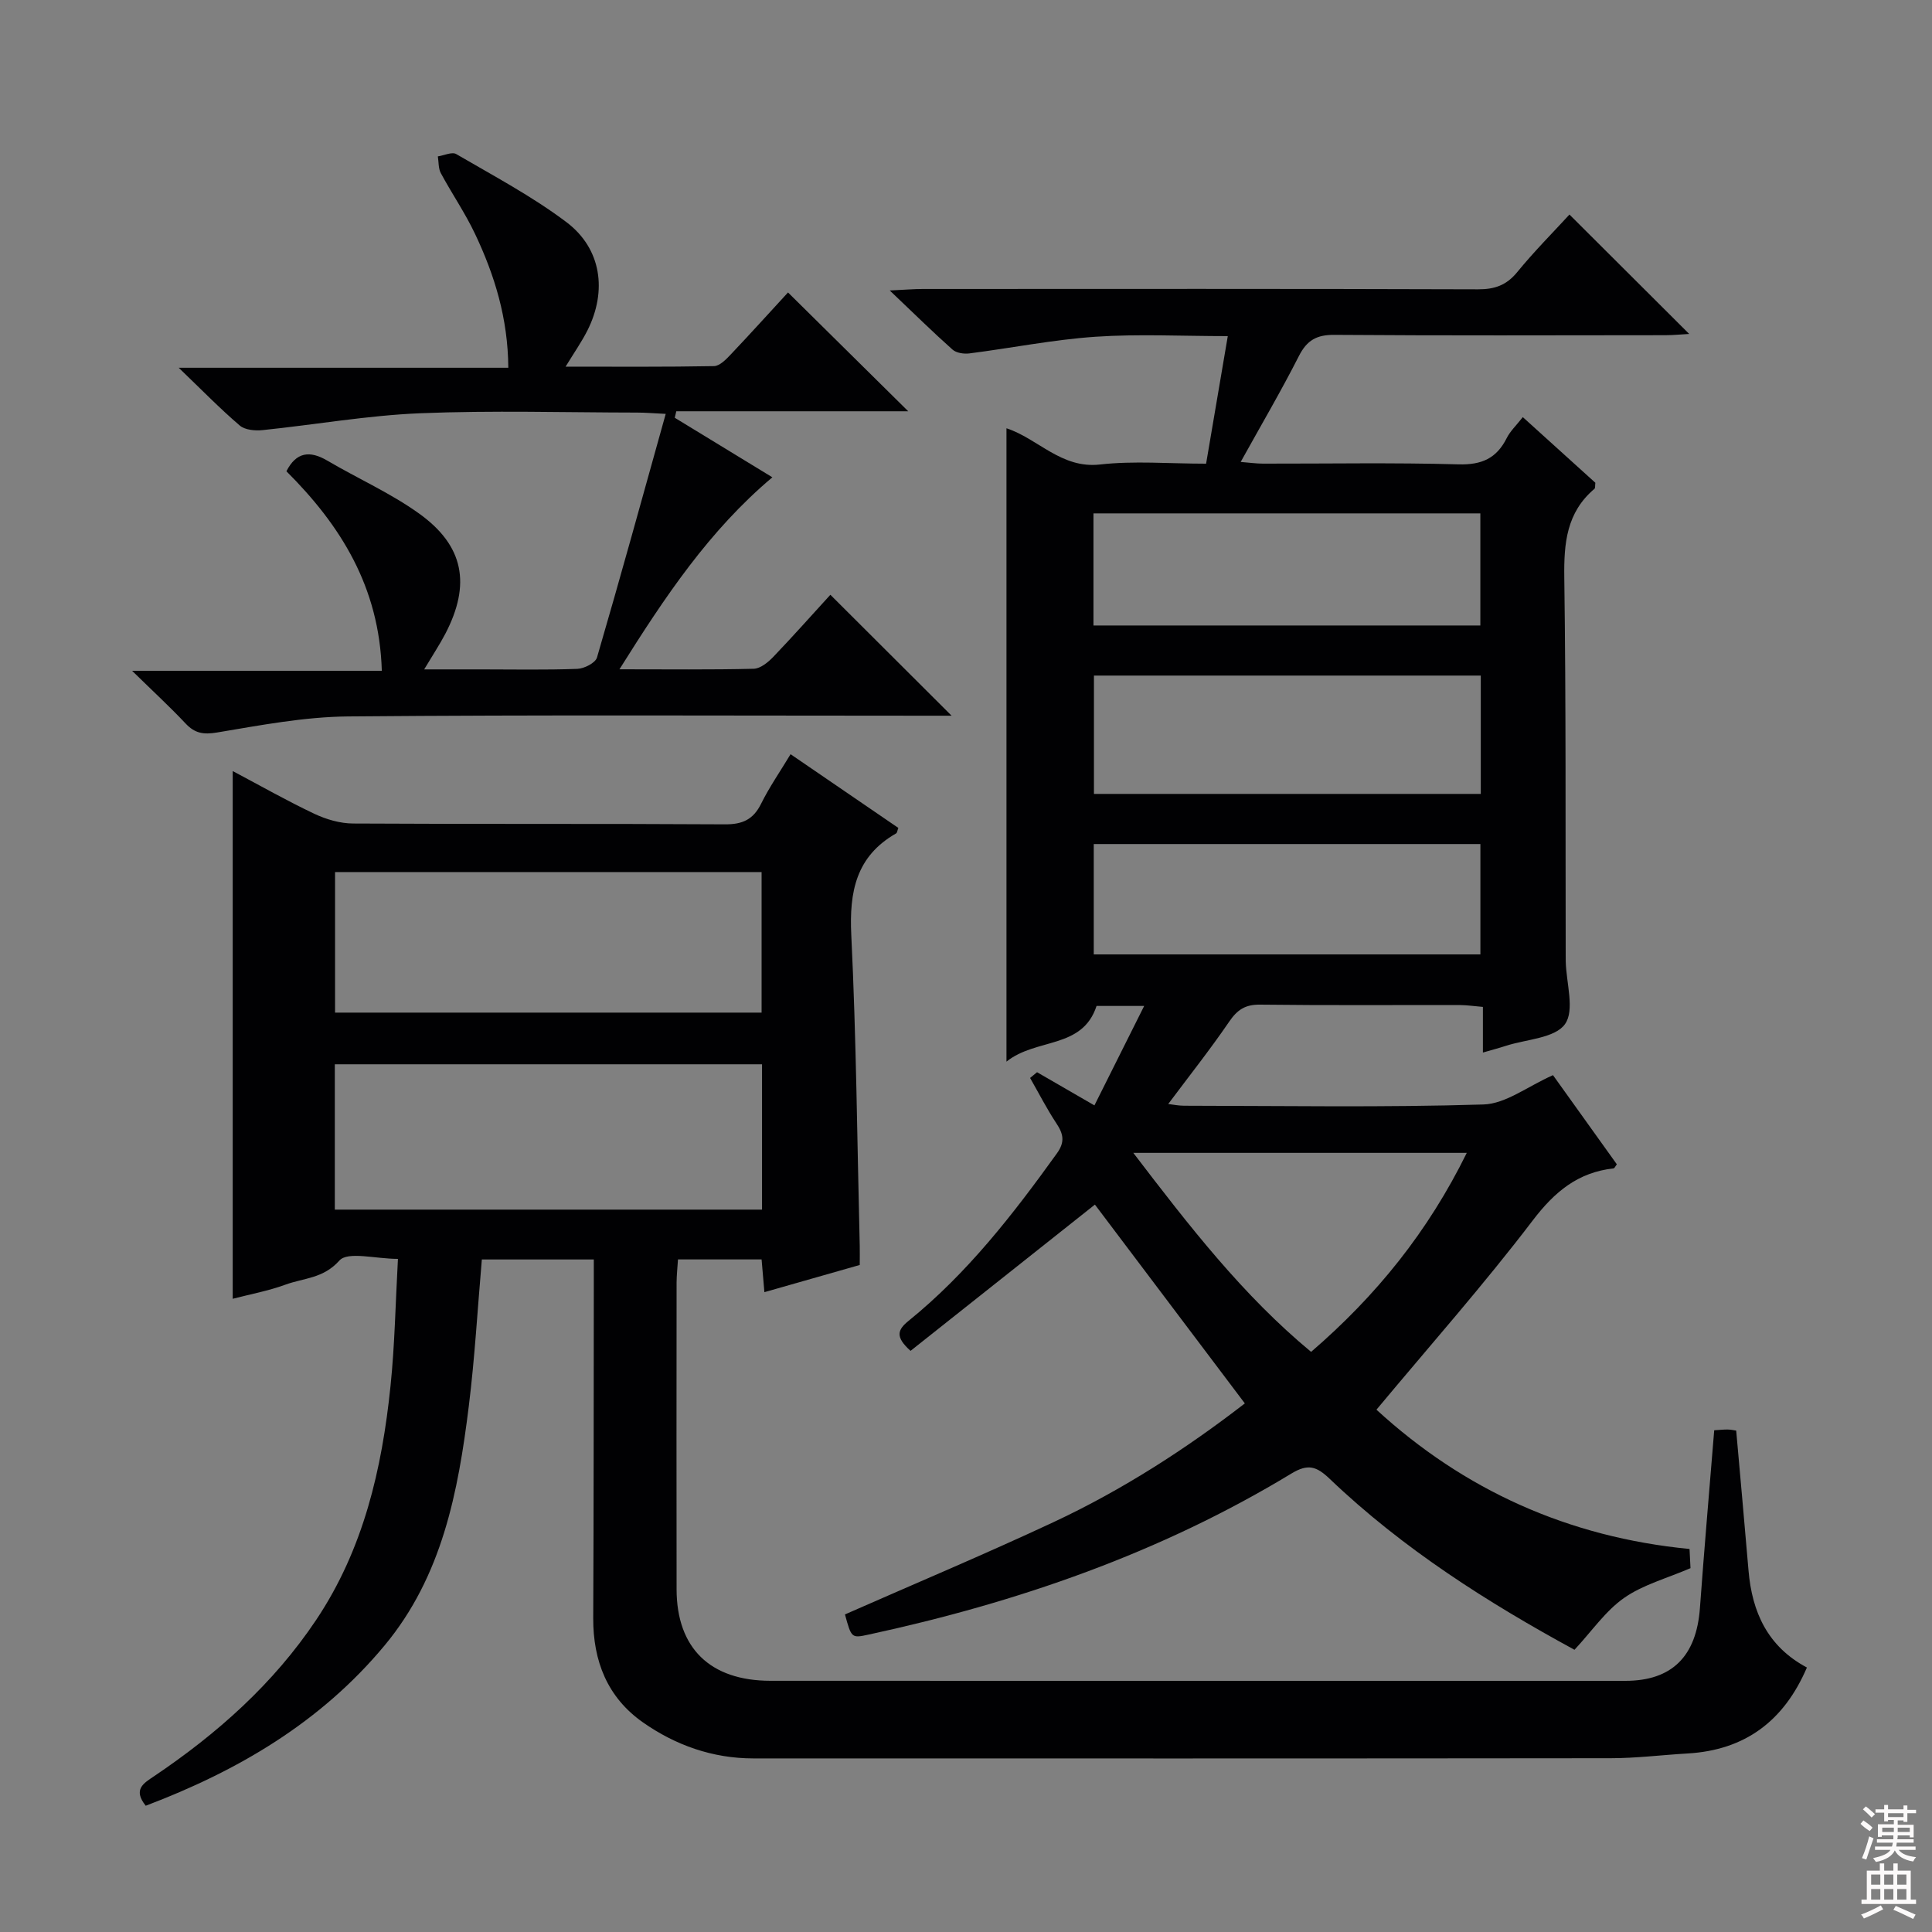 <svg enable-background="new 0 0 400 400" viewBox="0 0 400 400" xmlns="http://www.w3.org/2000/svg"><rect x="0" y="0" width="400" height="400" fill="#808080" stroke="none"/><g fill="#010103"><path d="m257.73 290.56c-10.86-14.4-21.26-28.19-31.04-41.16-12.4 9.83-25.31 20.08-38.17 30.28-3.23-2.9-2.71-4.35-.39-6.23 12.15-9.84 21.64-22.06 30.7-34.67 1.7-2.36 1.33-4.03-.12-6.21-1.99-3.01-3.64-6.25-5.44-9.39.48-.4.96-.79 1.44-1.19 3.77 2.18 7.54 4.36 11.88 6.87 3.43-6.85 6.73-13.44 10.3-20.59-3.92 0-6.88 0-9.86 0-2.94 9-12.5 6.58-18.65 11.53 0-44.28 0-87.57 0-131.13 6.52 2.13 11.34 8.41 19.36 7.5 7.06-.8 14.28-.17 21.97-.17 1.49-8.74 2.94-17.3 4.49-26.41-9.53 0-18.5-.47-27.4.13-8.74.6-17.39 2.34-26.1 3.45-1.13.14-2.7-.08-3.49-.79-4.07-3.62-7.96-7.45-13-12.24 3.36-.16 5.09-.31 6.82-.31 38.33-.01 76.65-.06 114.98.07 3.47.01 5.9-.85 8.13-3.58 3.46-4.24 7.35-8.14 10.8-11.9 8.19 8.17 16.29 16.24 24.79 24.72-1.63.09-3.3.26-4.97.26-22.83.02-45.66.1-68.49-.07-3.67-.03-5.69 1.11-7.35 4.39-3.68 7.24-7.8 14.26-12.05 21.92 1.87.15 3.25.35 4.63.35 13.5.02 27-.23 40.49.15 4.8.13 7.86-1.25 9.96-5.44.72-1.44 1.98-2.61 3.33-4.34 5.16 4.67 10.16 9.19 15.02 13.59-.08.65 0 1.1-.18 1.25-5.79 4.89-6.35 11.27-6.25 18.39.36 25.99.23 51.99.29 77.98 0 .5 0 1 .01 1.5.1 4.44 1.91 10.08-.16 12.97-2.09 2.92-8 3.12-12.24 4.49-1.41.46-2.85.83-4.75 1.39 0-3.16 0-6.06 0-9.45-1.82-.15-3.23-.37-4.65-.38-13.83-.03-27.66.08-41.49-.09-3.06-.04-4.7 1.05-6.38 3.51-3.92 5.74-8.25 11.2-12.63 17.06.94.11 2.11.36 3.28.36 20.66.02 41.34.38 61.98-.26 4.64-.14 9.16-3.76 14.4-6.07 4.04 5.63 8.65 12.08 13.22 18.46-.33.43-.48.82-.67.84-7.37.82-12.19 4.81-16.72 10.75-10.16 13.34-21.31 25.93-32.38 39.21 18.11 16.62 39.71 26.41 64.82 28.84.09 1.77.16 3.22.2 3.97-4.92 2.12-9.85 3.43-13.76 6.17-3.84 2.69-6.64 6.84-10.26 10.73-17.82-9.7-35.45-20.84-50.68-35.39-2.72-2.6-4.49-3.18-7.91-1.11-27.14 16.46-56.69 26.69-87.58 33.36-3.52.76-3.53.71-4.87-4.18 14.44-6.36 28.94-12.45 43.17-19.1 14.35-6.71 27.59-15.28 39.62-24.59zm48.85-150.69c-26.92 0-53.59 0-80.09 0v24.5h80.09c0-8.39 0-16.34 0-24.5zm-80.19-33.58v23.21h80.1c0-7.89 0-15.44 0-23.21-26.76 0-53.18 0-80.1 0zm.06 68.46v22.85h80.05c0-7.81 0-15.22 0-22.85-26.9 0-53.47 0-80.05 0zm8.19 63.94c11.63 15.22 22.66 29.47 36.81 41.2 13.56-11.69 24.22-24.92 32.23-41.2-23.29 0-45.64 0-69.04 0z"/><path d="m354.91 296.12c1.22-.07 2.02-.17 2.83-.15.63.01 1.25.15 1.72.22.87 9.81 1.74 19.38 2.55 28.95.73 8.63 3.95 15.76 12.09 20.1-4.74 11.06-12.79 17.12-24.75 17.8-5.3.31-10.6.98-15.9.98-59.16.07-118.32.05-177.48.04-8.42 0-16.1-2.72-22.87-7.47-7.33-5.15-10.32-12.67-10.28-21.59.11-22.83.09-45.66.12-68.49 0-1.81 0-3.61 0-5.75-7.97 0-15.55 0-23.18 0-.89 10.28-1.46 20.37-2.7 30.37-2.2 17.74-5.5 35.19-17.44 49.55-13.24 15.93-30.37 25.95-49.45 33.18-2.71-3.39-.41-4.67 1.71-6.1 13.09-8.81 24.72-19.14 33.57-32.36 9.81-14.66 13.63-31.25 15.4-48.42.89-8.58 1.03-17.23 1.54-26.34-4.63 0-10.38-1.61-12.12.34-3.34 3.75-7.41 3.61-11.16 4.99-3.55 1.3-7.32 1.99-10.93 2.93 0-36.29 0-72.42 0-109.26 5.82 3.08 11.26 6.18 16.91 8.85 2.46 1.16 5.33 2 8.02 2.01 25.66.15 51.33.01 76.99.17 3.63.02 5.86-.99 7.48-4.27 1.68-3.4 3.87-6.55 6.1-10.25 7.62 5.21 14.98 10.25 22.31 15.26-.21.54-.24 1-.45 1.13-8.3 4.74-9.73 12.06-9.29 21.06 1.04 21.44 1.22 42.91 1.75 64.37.03 1.15 0 2.31 0 3.93-6.53 1.86-12.98 3.7-19.74 5.63-.22-2.53-.39-4.49-.58-6.78-5.66 0-11.25 0-17.31 0-.1 1.64-.28 3.22-.29 4.81-.02 21.16-.03 42.33 0 63.49.02 12.17 6.94 18.93 19.44 18.94 58.99.02 117.99.01 176.98.01 9.65 0 14.71-5.05 15.45-15.05.88-12.09 1.93-24.17 2.96-36.83zm-197.14-75.77c-29.83 0-59.16 0-88.45 0v30.09h88.45c0-10.17 0-19.94 0-30.09zm-.09-39.8c-29.69 0-59.04 0-88.31 0v29.1h88.31c0-9.71 0-19.15 0-29.1z"/><path d="m128.25 138.57c10.19 0 18.99.11 27.79-.11 1.38-.03 2.96-1.32 4.03-2.43 4.13-4.31 8.09-8.78 11.85-12.89 8.32 8.3 16.41 16.37 25.1 25.04-2.05 0-3.76 0-5.46 0-39.82 0-79.65-.2-119.47.15-9.06.08-18.14 1.82-27.12 3.32-2.86.48-4.64.18-6.56-1.87-3.18-3.39-6.62-6.55-11.06-10.9h51.7c-.51-17.36-8.52-30.11-19.75-41.31 2.02-3.97 4.81-4.36 8.49-2.19 6.29 3.7 13.06 6.7 18.96 10.93 9.33 6.68 10.77 14.68 5.46 24.89-1.15 2.2-2.53 4.28-4.39 7.39h11.72c6.67 0 13.34.14 19.99-.11 1.43-.05 3.74-1.23 4.07-2.35 4.83-16.53 9.4-33.14 14.23-50.44-2.41-.11-4.15-.27-5.89-.27-15-.02-30.01-.47-44.98.14-10.89.45-21.72 2.37-32.59 3.49-1.55.16-3.64-.02-4.72-.94-4.04-3.45-7.76-7.27-12.65-11.97h68.24c-.07-10.25-2.84-19.17-6.88-27.7-2.05-4.34-4.81-8.35-7.09-12.59-.53-.98-.43-2.31-.62-3.47 1.29-.19 2.94-1 3.81-.48 7.72 4.51 15.7 8.73 22.81 14.09 7.27 5.48 8.47 14.26 4.34 22.45-1.18 2.33-2.69 4.49-4.51 7.47 10.61 0 20.67.08 30.72-.11 1.19-.02 2.52-1.4 3.49-2.43 4.1-4.32 8.08-8.74 11.84-12.82 8.27 8.18 16.31 16.12 24.89 24.6-16.17 0-32.1 0-48.02 0-.11.45-.22.89-.32 1.34 6.55 4 13.1 7.99 20.21 12.33-13.08 11.02-22.23 24.71-31.66 39.75z"/></g><path d="m385.2 377.6.6-.7c.6.4 1.3.9 1.9 1.5l-.6.7c-.8-.5-1.4-1-1.9-1.5zm.3 7.1c.6-1.4 1.1-2.9 1.5-4.5.3.1.6.3.9.4-.5 1.4-1 2.9-1.5 4.4zm.2-10.1.6-.6c.7.5 1.3 1.1 1.9 1.6l-.7.7c-.6-.6-1.2-1.2-1.8-1.7zm8.4-.8h.8v.9h1.8v.7h-1.8v1.8h-.8v-.3h-1.2v.9h3.3v2.6h-.8v-.4h-2.5c0 .3 0 .6-.1.8h3.4v.7h-3.5c0 .3-.1.6-.1.8h4v.7h-3.5c.7.9 1.9 1.3 3.6 1.5-.2.2-.4.5-.6.9-1.9-.3-3.2-1.1-3.8-2.3-.5 1.1-1.8 2-3.9 2.4-.2-.3-.4-.5-.6-.8 1.9-.4 3.1-.9 3.6-1.7h-3.2v-.7h3.5c.1-.2.1-.5.2-.8h-3.3v-.7h3.4c0-.2 0-.5 0-.8h-2.4v.3h-.8v-2.6h3.3v-.9h-1.2v.3h-.8v-1.8h-1.8v-.7h1.8v-.9h.8v.9h3.2zm-4.4 5.5h2.4c0-.3 0-.6 0-.9h-2.4zm1.2-3.1h3.2v-.8h-3.2zm4.4 2.2h-2.4v.9h2.5v-.9z" fill="#fcfafa"/><path d="m389.2 385.8h.9v1.5h1.9v-1.5h.9v1.5h2.7v6h1.1v.9h-11.3v-.9h1.1v-6h2.7zm.2 8.7.5.8c-1.2.6-2.5 1.3-4 1.9-.2-.3-.3-.6-.6-.8 1.6-.6 3-1.3 4.1-1.9zm-2-4.3h1.9v-2.1h-1.9zm0 3.1h1.9v-2.2h-1.9zm2.7-3.1h1.9v-2.1h-1.9zm0 3.1h1.9v-2.2h-1.9zm2.4 1.3c1.4.6 2.7 1.2 4.1 1.8l-.5.9c-1.5-.7-2.8-1.4-4.1-1.9zm2.2-6.5h-1.9v2.1h1.9zm-1.9 5.2h1.9v-2.2h-1.9z" fill="#fcfafa"/></svg>